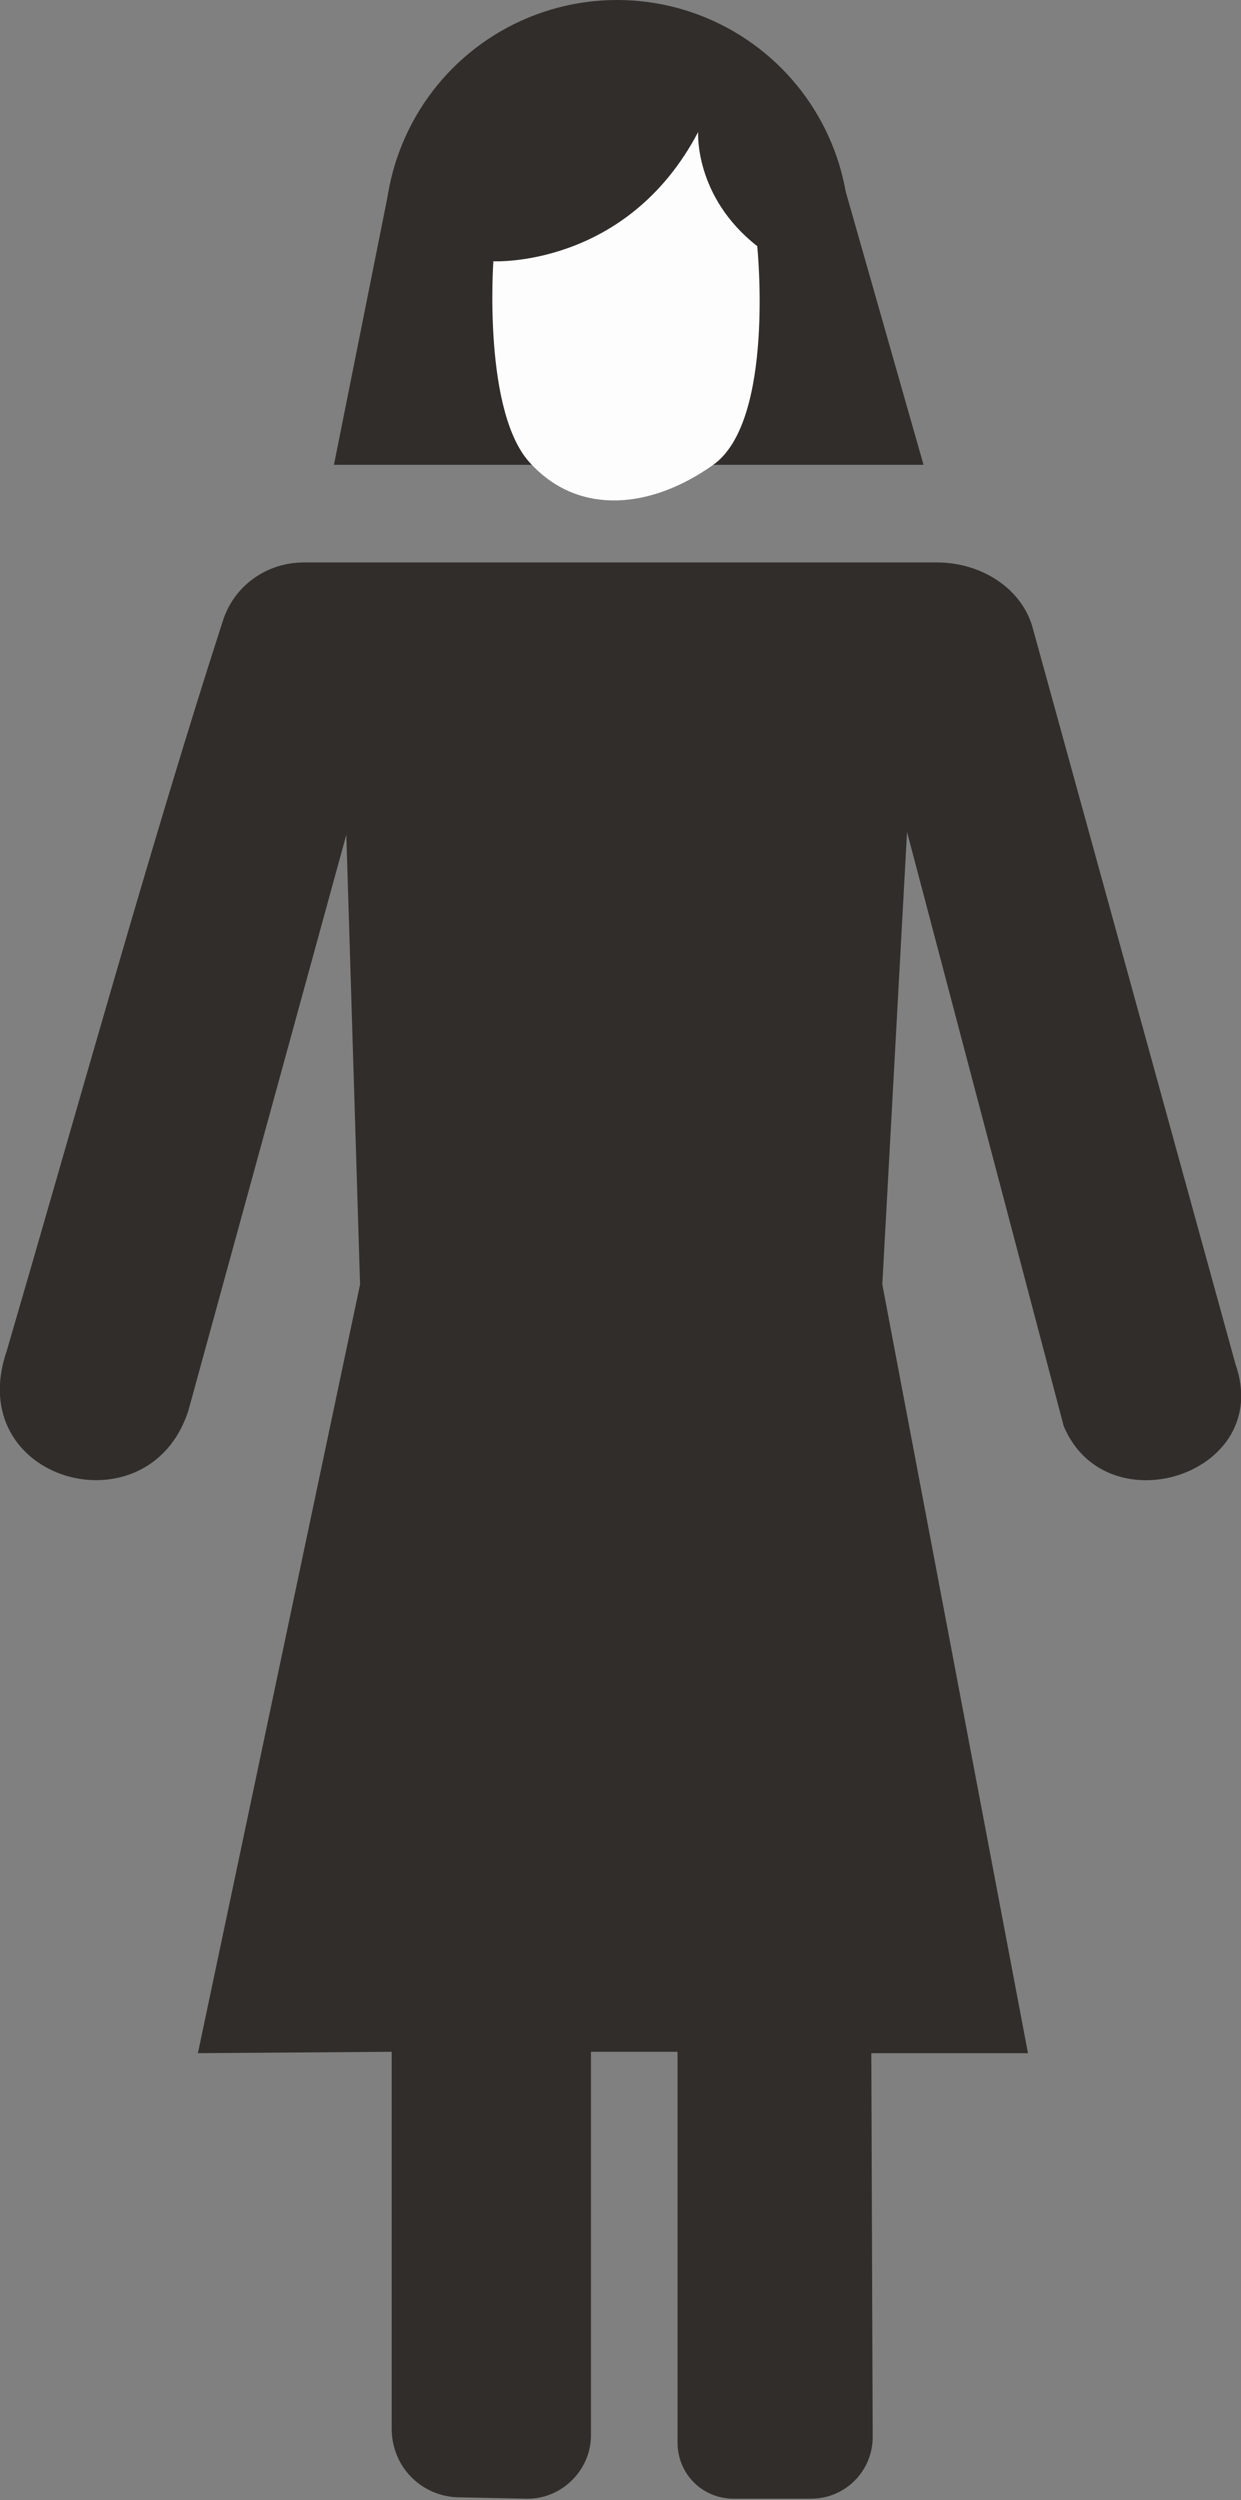<!-- Generator: Adobe Illustrator 19.1.0, SVG Export Plug-In  -->
<svg version="1.1"
	 xmlns="http://www.w3.org/2000/svg" xmlns:xlink="http://www.w3.org/1999/xlink" xmlns:a="http://ns.adobe.com/AdobeSVGViewerExtensions/3.0/"
	 x="0px" y="0px" width="90.3px" height="181.8px" viewBox="0 0 90.3 181.8"
	 style="overflow:scroll;enable-background:new 0 0 90.3 181.8;" xml:space="preserve">
<rect x="0" y="0" width="90.3" height="181.8" fill="#808080" stroke="none"/>
<style type="text/css">
	.st0{fill:#312D2A;}
	.st1{fill:#FDFDFE;}
</style>
<defs>
</defs>
<g>
	<g>
		<g>
			<path class="st0" d="M55.2,40.9l-33.1,0c-2.7,0-5.1,1.7-5.9,4.3c-5,15.4-10.7,35.9-15.7,53c-3.3,9.5,10.3,13.3,13.2,4.4
				l11.5-41.9c0,0,1,32.7,1,32.7l-11.8,55.9l14.1-0.1l0,27.4c0,2.8,2.2,5,5,5l4.9,0.1c2.5,0,4.6-2.1,4.6-4.6l0-27.9h6.3l0,28.4
				c0,2.3,1.8,4.1,4.1,4.1H59c2.5,0,4.5-2,4.5-4.5l-0.1-27.9h11.4L64.2,93.4c0,0,1.8-32.9,1.8-32.9l11.4,43.2
				c3.1,7.4,15.3,3.5,12.5-4.5L75.1,45.5c-0.9-2.9-3.9-4.6-6.9-4.6L55.2,40.9z"/>
			<circle class="st0" cx="44.9" cy="16.9" r="16.9"/>
		</g>
		<polygon class="st0" points="24.3,33.8 28.4,13.3 61.5,13.8 67.2,33.8 		"/>
	</g>
	<path class="st1" d="M38.7,33.8C35.1,30.2,35.9,19,35.9,19s9.7,0.5,14.9-9.4c0,0-0.3,4.7,4.3,8.3c0,0,1.3,12.7-3.2,15.9
		S42.2,37.5,38.7,33.8z"/>
</g>
</svg>

